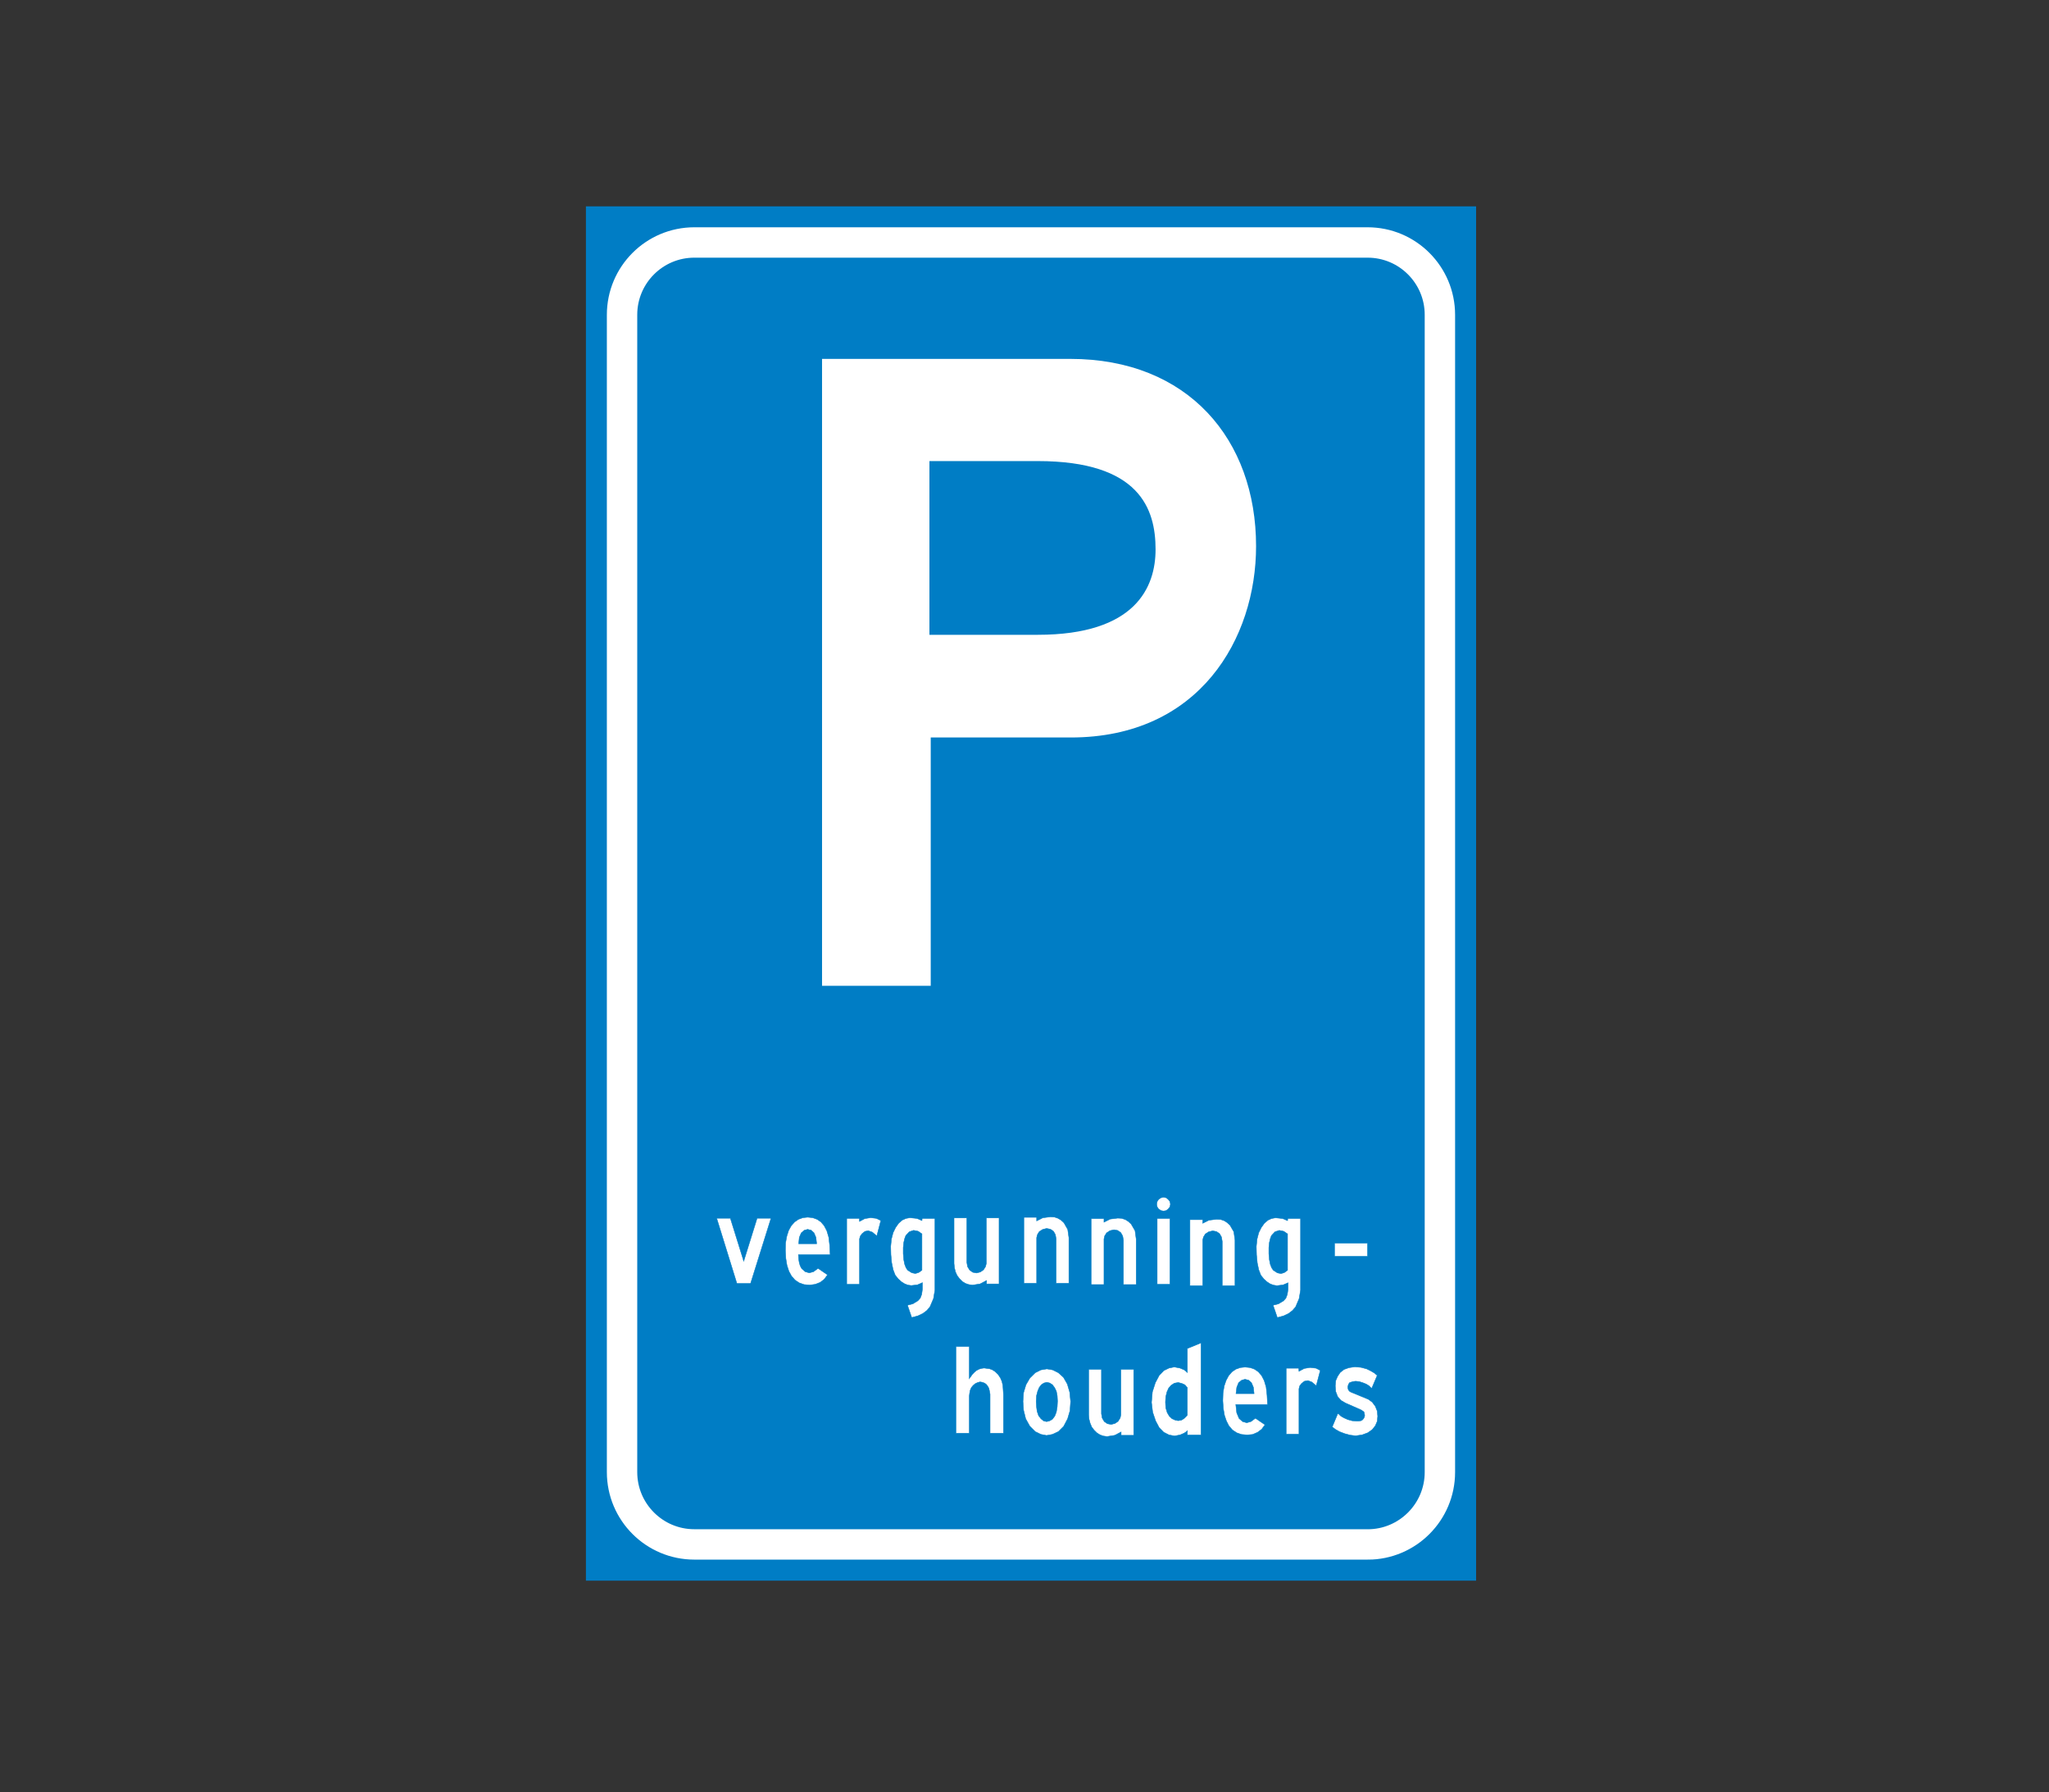 <?xml version="1.0" encoding="utf-8"?>
<!-- Generator: Adobe Illustrator 16.0.0, SVG Export Plug-In . SVG Version: 6.00 Build 0)  -->
<!DOCTYPE svg PUBLIC "-//W3C//DTD SVG 1.1//EN" "http://www.w3.org/Graphics/SVG/1.1/DTD/svg11.dtd">
<svg version="1.1" xmlns="http://www.w3.org/2000/svg" xmlns:xlink="http://www.w3.org/1999/xlink" x="0px" y="0px"
	 width="50.315px" height="44px" viewBox="0 0 50.315 44" enable-background="new 0 0 50.315 44" xml:space="preserve">
<rect x="0" y="0" width="50.315" height="44" fill="#333333" stroke="none"/>
<g id="Layer_1">
</g>
<g id="Layer_14">
</g>
<g id="Layer_13">
</g>
<g id="Layer_12">
</g>
<g id="Layer_11">
</g>
<g id="Layer_10">
	<rect x="14.388" y="5.066" fill="#007DC5" width="21.859" height="33.741"/>
	<path fill="none" stroke="#FFFFFF" stroke-width="0.746" d="M33.583,37.918c0.98,0,1.775-0.795,1.775-1.775V7.729
		c0-0.981-0.795-1.776-1.775-1.776H17.05c-0.98,0-1.775,0.795-1.775,1.776v28.413c0,0.98,0.795,1.775,1.775,1.775H33.583z"/>
	<path fill="#FFFFFF" d="M22.855,24.202h-2.669V8.811h6.094c2.897,0,4.564,1.982,4.564,4.599c0,2.259-1.385,4.696-4.551,4.696
		h-3.438V24.202z M25.482,15.585c2.405,0,2.894-1.17,2.894-2.097c0-0.992-0.39-2.168-2.894-2.168h-2.659v4.265H25.482z"/>
	<path fill="#FFFFFF" d="M25.698,35.242l-0.139-0.027l-0.139-0.068l-0.131-0.131l-0.102-0.183l-0.052-0.209l-0.015-0.217
		l0.015-0.217l0.058-0.192l0.096-0.165l0.131-0.13l0.139-0.07l0.146-0.025l0.146,0.025l0.139,0.07l0.125,0.113l0.094,0.164
		l0.059,0.201l0.022,0.226l-0.015,0.226l-0.059,0.2l-0.096,0.183l-0.131,0.131l-0.146,0.068L25.698,35.242z M25.771,34.885
		l0.073-0.043l0.058-0.078l0.037-0.096l0.022-0.131l0.007-0.139l-0.007-0.131l-0.022-0.112l-0.043-0.087l-0.052-0.07l-0.065-0.043
		l-0.073-0.018l-0.072,0.018l-0.065,0.043l-0.052,0.07l-0.036,0.087l-0.029,0.112l-0.008,0.14l0.008,0.13l0.015,0.113l0.036,0.105
		l0.059,0.077l0.065,0.052l0.073,0.018L25.771,34.885z"/>
	<path fill="none" stroke="#007DC5" stroke-width="0.011" d="M25.698,35.242l-0.139-0.027l-0.139-0.068l-0.131-0.131l-0.102-0.183
		l-0.052-0.209l-0.015-0.217l0.015-0.217l0.058-0.192l0.096-0.165l0.131-0.13l0.139-0.07l0.146-0.025l0.146,0.025l0.139,0.07
		l0.125,0.113l0.094,0.164l0.059,0.201l0.022,0.226l-0.015,0.226l-0.059,0.2l-0.096,0.183l-0.131,0.131l-0.146,0.068L25.698,35.242z
		 M25.771,34.885l0.073-0.043l0.058-0.078l0.037-0.096l0.022-0.131l0.007-0.139l-0.007-0.131l-0.022-0.112l-0.043-0.087l-0.052-0.07
		l-0.065-0.043l-0.073-0.018l-0.072,0.018l-0.065,0.043l-0.052,0.07l-0.036,0.087l-0.029,0.112l-0.008,0.14l0.008,0.13l0.015,0.113
		l0.036,0.105l0.059,0.077l0.065,0.052l0.073,0.018L25.771,34.885z"/>
	<polygon fill="#FFFFFF" points="23.474,33.057 23.802,33.057 23.802,33.848 23.817,33.822 23.839,33.796 23.875,33.744 
		23.926,33.691 23.978,33.647 24.043,33.613 24.101,33.596 24.167,33.587 24.231,33.596 24.298,33.604 24.37,33.631 24.437,33.674 
		24.509,33.744 24.567,33.83 24.604,33.918 24.626,34.013 24.633,34.109 24.641,34.24 24.641,35.187 24.312,35.187 24.312,34.318 
		24.312,34.23 24.298,34.152 24.282,34.082 24.247,34.021 24.21,33.979 24.167,33.953 24.116,33.935 24.065,33.927 24.006,33.943 
		23.948,33.97 23.897,34.013 23.853,34.065 23.823,34.135 23.81,34.205 23.802,34.273 23.802,34.361 23.802,35.187 23.474,35.187 	
		"/>
	<polygon fill="none" stroke="#007DC5" stroke-width="0.011" points="23.474,33.057 23.802,33.057 23.802,33.848 23.817,33.822 
		23.839,33.796 23.875,33.744 23.926,33.691 23.978,33.647 24.043,33.613 24.101,33.596 24.167,33.587 24.231,33.596 24.298,33.604 
		24.37,33.631 24.437,33.674 24.509,33.744 24.567,33.83 24.604,33.918 24.626,34.013 24.633,34.109 24.641,34.24 24.641,35.187 
		24.312,35.187 24.312,34.318 24.312,34.23 24.298,34.152 24.282,34.082 24.247,34.021 24.21,33.979 24.167,33.953 24.116,33.935 
		24.065,33.927 24.006,33.943 23.948,33.97 23.897,34.013 23.853,34.065 23.823,34.135 23.81,34.205 23.802,34.273 23.802,34.361 
		23.802,35.187 23.474,35.187 	"/>
	<polygon fill="#FFFFFF" points="18.933,29.91 18.431,31.511 18.095,31.511 17.599,29.91 17.935,29.91 18.263,30.963 18.591,29.91 	
		"/>
	<polygon fill="none" stroke="#007DC5" stroke-width="0.011" points="18.933,29.91 18.431,31.511 18.095,31.511 17.599,29.91 
		17.935,29.91 18.263,30.963 18.591,29.91 	"/>
	<polygon fill="#FFFFFF" points="27.286,34.971 27.379,34.947 27.455,34.895 27.507,34.813 27.524,34.737 27.524,33.619 
		27.839,33.619 27.839,35.238 27.53,35.238 27.53,35.156 27.373,35.238 27.187,35.268 27.094,35.256 27.012,35.227 26.937,35.18 
		26.866,35.11 26.808,35.034 26.769,34.941 26.743,34.842 26.733,34.737 26.733,33.619 27.047,33.619 27.047,34.709 27.065,34.813 
		27.116,34.9 27.192,34.953 	"/>
	<polygon fill="none" stroke="#007DC5" stroke-width="0.011" points="27.286,34.971 27.379,34.947 27.455,34.895 27.507,34.813 
		27.524,34.737 27.524,33.619 27.839,33.619 27.839,35.238 27.53,35.238 27.53,35.156 27.373,35.238 27.187,35.268 27.094,35.256 
		27.012,35.227 26.937,35.18 26.866,35.11 26.808,35.034 26.769,34.941 26.743,34.842 26.733,34.737 26.733,33.619 27.047,33.619 
		27.047,34.709 27.065,34.813 27.116,34.9 27.192,34.953 	"/>
	<polygon fill="#FFFFFF" points="23.979,31.253 24.073,31.229 24.149,31.177 24.201,31.096 24.22,31.02 24.22,29.902 24.533,29.902 
		24.533,31.521 24.226,31.521 24.226,31.438 24.067,31.521 23.882,31.55 23.788,31.537 23.706,31.509 23.632,31.463 23.562,31.393 
		23.503,31.316 23.462,31.224 23.438,31.125 23.427,31.02 23.427,29.902 23.741,29.902 23.741,30.99 23.759,31.096 23.812,31.183 
		23.888,31.236 	"/>
	<polygon fill="none" stroke="#007DC5" stroke-width="0.011" points="23.979,31.253 24.073,31.229 24.149,31.177 24.201,31.096 
		24.22,31.02 24.22,29.902 24.533,29.902 24.533,31.521 24.226,31.521 24.226,31.438 24.067,31.521 23.882,31.55 23.788,31.537 
		23.706,31.509 23.632,31.463 23.562,31.393 23.503,31.316 23.462,31.224 23.438,31.125 23.427,31.02 23.427,29.902 23.741,29.902 
		23.741,30.99 23.759,31.096 23.812,31.183 23.888,31.236 	"/>
	<polygon fill="#FFFFFF" points="32.322,34.021 32.212,33.93 32.118,33.895 32.031,33.911 31.962,33.964 31.915,34.027 
		31.897,34.098 31.897,35.21 31.583,35.21 31.583,33.591 31.892,33.591 31.897,33.667 32.025,33.598 32.171,33.574 32.316,33.591 
		32.421,33.645 	"/>
	<polygon fill="none" stroke="#007DC5" stroke-width="0.011" points="32.322,34.021 32.212,33.93 32.118,33.895 32.031,33.911 
		31.962,33.964 31.915,34.027 31.897,34.098 31.897,35.21 31.583,35.21 31.583,33.591 31.892,33.591 31.897,33.667 32.025,33.598 
		32.171,33.574 32.316,33.591 32.421,33.645 	"/>
	<polygon fill="#FFFFFF" points="21.531,30.344 21.421,30.251 21.321,30.216 21.24,30.232 21.171,30.286 21.124,30.35 21.106,30.42 
		21.106,31.531 20.792,31.531 20.792,29.913 21.101,29.913 21.106,29.988 21.234,29.919 21.38,29.896 21.52,29.913 21.63,29.966 	
		"/>
	<polygon fill="none" stroke="#007DC5" stroke-width="0.011" points="21.531,30.344 21.421,30.251 21.321,30.216 21.24,30.232 
		21.171,30.286 21.124,30.35 21.106,30.42 21.106,31.531 20.792,31.531 20.792,29.913 21.101,29.913 21.106,29.988 21.234,29.919 
		21.38,29.896 21.52,29.913 21.63,29.966 	"/>
	<rect x="28.416" y="29.914" fill="#FFFFFF" width="0.313" height="1.617"/>
	<rect x="28.415" y="29.914" fill="none" stroke="#007DC5" stroke-width="0.011" width="0.314" height="1.617"/>
	<polygon fill="#FFFFFF" points="28.741,29.564 28.729,29.628 28.688,29.681 28.636,29.721 28.572,29.732 28.509,29.721 
		28.45,29.681 28.415,29.628 28.403,29.564 28.415,29.5 28.45,29.447 28.509,29.406 28.572,29.395 28.636,29.406 28.688,29.447 
		28.729,29.5 	"/>
	<polygon fill="none" stroke="#007DC5" stroke-width="0.011" points="28.741,29.564 28.729,29.628 28.688,29.681 28.636,29.721 
		28.572,29.732 28.509,29.721 28.45,29.681 28.415,29.628 28.403,29.564 28.415,29.5 28.45,29.447 28.509,29.406 28.572,29.395 
		28.636,29.406 28.688,29.447 28.729,29.5 	"/>
	<path fill="#FFFFFF" d="M20.321,31.299l-0.082,0.109l-0.099,0.076l-0.122,0.047l-0.134,0.018l-0.14-0.012l-0.117-0.041
		l-0.104-0.069l-0.087-0.099l-0.064-0.117l-0.047-0.145l-0.028-0.17l-0.011-0.191l0.004-0.187l0.031-0.169l0.045-0.141l0.064-0.115
		L19.513,30l0.093-0.064l0.11-0.04l0.117-0.012l0.121,0.012l0.111,0.04L20.159,30l0.08,0.094l0.064,0.122l0.047,0.157l0.023,0.197
		l0.012,0.233h-0.78l0.007,0.11l0.016,0.094l0.023,0.074l0.035,0.064l0.087,0.076l0.099,0.029l0.105-0.029l0.111-0.082
		L20.321,31.299z M20.054,30.535l-0.018-0.156l-0.047-0.111l-0.07-0.064l-0.086-0.022l-0.082,0.022l-0.075,0.064l-0.048,0.111
		l-0.016,0.156H20.054z"/>
	<path fill="none" stroke="#007DC5" stroke-width="0.011" d="M20.321,31.299l-0.082,0.109l-0.099,0.076l-0.122,0.047l-0.134,0.018
		l-0.14-0.012l-0.117-0.041l-0.104-0.069l-0.087-0.099l-0.064-0.117l-0.047-0.145l-0.028-0.17l-0.011-0.191l0.004-0.187l0.031-0.169
		l0.045-0.141l0.064-0.115L19.513,30l0.093-0.064l0.11-0.04l0.117-0.012l0.121,0.012l0.111,0.04L20.159,30l0.08,0.094l0.064,0.122
		l0.047,0.157l0.023,0.197l0.012,0.233h-0.78l0.007,0.11l0.016,0.094l0.023,0.074l0.035,0.064l0.087,0.076l0.099,0.029l0.105-0.029
		l0.111-0.082L20.321,31.299z M20.054,30.535l-0.018-0.156l-0.047-0.111l-0.07-0.064l-0.086-0.022l-0.082,0.022l-0.075,0.064
		l-0.048,0.111l-0.016,0.156H20.054z"/>
	<path fill="#FFFFFF" d="M31.063,34.979l-0.081,0.11l-0.1,0.075l-0.122,0.053l-0.134,0.012l-0.141-0.012l-0.115-0.04l-0.105-0.069
		l-0.087-0.1l-0.063-0.123l-0.047-0.139l-0.029-0.17l-0.012-0.186l0.006-0.191l0.028-0.17l0.048-0.14l0.063-0.116l0.081-0.094
		l0.094-0.064l0.109-0.039l0.117-0.012l0.123,0.012l0.11,0.039l0.093,0.064l0.082,0.094l0.063,0.123l0.047,0.156l0.022,0.198
		l0.013,0.233h-0.78l0.023,0.203l0.058,0.139l0.087,0.076l0.1,0.029l0.104-0.029l0.11-0.082L31.063,34.979z M30.795,34.216
		l-0.017-0.157l-0.047-0.111l-0.07-0.063l-0.088-0.022l-0.082,0.022l-0.076,0.063l-0.045,0.111l-0.019,0.157H30.795z"/>
	<path fill="none" stroke="#007DC5" stroke-width="0.011" d="M31.063,34.979l-0.081,0.11l-0.1,0.075l-0.122,0.053l-0.134,0.012
		l-0.141-0.012l-0.115-0.04l-0.105-0.069l-0.087-0.1l-0.063-0.123l-0.047-0.139l-0.029-0.17l-0.012-0.186l0.006-0.191l0.028-0.17
		l0.048-0.14l0.063-0.116l0.081-0.094l0.094-0.064l0.109-0.039l0.117-0.012l0.123,0.012l0.11,0.039l0.093,0.064l0.082,0.094
		l0.063,0.123l0.047,0.156l0.022,0.198l0.013,0.233h-0.78l0.023,0.203l0.058,0.139l0.087,0.076l0.1,0.029l0.104-0.029l0.11-0.082
		L31.063,34.979z M30.795,34.216l-0.017-0.157l-0.047-0.111l-0.07-0.063l-0.088-0.022l-0.082,0.022l-0.076,0.063l-0.045,0.111
		l-0.019,0.157H30.795z"/>
	<polygon fill="#FFFFFF" points="29.779,30.219 29.681,30.242 29.599,30.295 29.552,30.37 29.534,30.446 29.534,31.564 
		29.22,31.564 29.22,29.945 29.534,29.945 29.534,30.033 29.687,29.957 29.872,29.935 29.972,29.939 30.06,29.969 30.134,30.016 
		30.204,30.08 30.298,30.242 30.326,30.446 30.326,31.564 30.013,31.564 30.013,30.476 29.994,30.37 29.948,30.289 29.872,30.236 	
		"/>
	<polygon fill="none" stroke="#007DC5" stroke-width="0.011" points="29.779,30.219 29.681,30.242 29.599,30.295 29.552,30.37 
		29.534,30.446 29.534,31.564 29.22,31.564 29.22,29.945 29.534,29.945 29.534,30.033 29.687,29.957 29.872,29.935 29.972,29.939 
		30.06,29.969 30.134,30.016 30.204,30.08 30.298,30.242 30.326,30.446 30.326,31.564 30.013,31.564 30.013,30.476 29.994,30.37 
		29.948,30.289 29.872,30.236 	"/>
	<polygon fill="#FFFFFF" points="27.354,30.192 27.255,30.215 27.173,30.269 27.126,30.344 27.109,30.42 27.109,31.537 
		26.794,31.537 26.794,29.918 27.109,29.918 27.109,30.006 27.261,29.93 27.446,29.907 27.546,29.912 27.634,29.942 27.708,29.988 
		27.778,30.053 27.872,30.215 27.9,30.42 27.9,31.537 27.587,31.537 27.587,30.448 27.568,30.344 27.522,30.262 27.446,30.209 	"/>
	<polygon fill="none" stroke="#007DC5" stroke-width="0.011" points="27.354,30.192 27.255,30.215 27.173,30.269 27.126,30.344 
		27.109,30.42 27.109,31.537 26.794,31.537 26.794,29.918 27.109,29.918 27.109,30.006 27.261,29.93 27.446,29.907 27.546,29.912 
		27.634,29.942 27.708,29.988 27.778,30.053 27.872,30.215 27.9,30.42 27.9,31.537 27.587,31.537 27.587,30.448 27.568,30.344 
		27.522,30.262 27.446,30.209 	"/>
	<polygon fill="#FFFFFF" points="25.7,30.16 25.603,30.184 25.521,30.236 25.474,30.312 25.456,30.387 25.456,31.506 25.142,31.506 
		25.142,29.887 25.456,29.887 25.456,29.975 25.608,29.898 25.794,29.875 25.894,29.881 25.979,29.91 26.056,29.956 26.126,30.021 
		26.219,30.184 26.248,30.387 26.248,31.506 25.934,31.506 25.934,30.416 25.916,30.312 25.87,30.23 25.794,30.178 	"/>
	<polygon fill="none" stroke="#007DC5" stroke-width="0.011" points="25.7,30.16 25.603,30.184 25.521,30.236 25.474,30.312 
		25.456,30.387 25.456,31.506 25.142,31.506 25.142,29.887 25.456,29.887 25.456,29.975 25.608,29.898 25.794,29.875 25.894,29.881 
		25.979,29.91 26.056,29.956 26.126,30.021 26.219,30.184 26.248,30.387 26.248,31.506 25.934,31.506 25.934,30.416 25.916,30.312 
		25.87,30.23 25.794,30.178 	"/>
	<path fill="#FFFFFF" d="M31.622,29.915h0.314v1.759l-0.035,0.209l-0.086,0.203l-0.076,0.088l-0.1,0.076l-0.122,0.057l-0.151,0.041
		l-0.104-0.303l0.134-0.035l0.122-0.074l0.058-0.064l0.035-0.093l0.019-0.128v-0.158l-0.123,0.053l-0.151,0.018l-0.08-0.012
		l-0.082-0.029l-0.082-0.053l-0.076-0.069l-0.075-0.093l-0.052-0.135l-0.035-0.168l-0.019-0.199l-0.005-0.202l0.018-0.181
		l0.041-0.158l0.063-0.127l0.075-0.105l0.088-0.076l0.087-0.04l0.099-0.018l0.176,0.018l0.121,0.052L31.622,29.915z M31.616,30.293
		l-0.092-0.063l-0.111-0.023l-0.105,0.035l-0.087,0.093l-0.028,0.075l-0.023,0.099l-0.012,0.123v0.146l0.012,0.146l0.023,0.116
		l0.034,0.087l0.041,0.059l0.099,0.064l0.088,0.018l0.08-0.023l0.082-0.059V30.293z"/>
	<path fill="none" stroke="#007DC5" stroke-width="0.011" d="M31.622,29.915h0.314v1.759l-0.035,0.209l-0.086,0.203l-0.076,0.088
		l-0.1,0.076l-0.122,0.057l-0.151,0.041l-0.104-0.303l0.134-0.035l0.122-0.074l0.058-0.064l0.035-0.093l0.019-0.128v-0.158
		l-0.123,0.053l-0.151,0.018l-0.08-0.012l-0.082-0.029l-0.082-0.053l-0.076-0.069l-0.075-0.093l-0.052-0.135l-0.035-0.168
		l-0.019-0.199l-0.005-0.202l0.018-0.181l0.041-0.158l0.063-0.127l0.075-0.105l0.088-0.076l0.087-0.04l0.099-0.018l0.176,0.018
		l0.121,0.052L31.622,29.915z M31.616,30.293l-0.092-0.063l-0.111-0.023l-0.105,0.035l-0.087,0.093l-0.028,0.075l-0.023,0.099
		l-0.012,0.123v0.146l0.012,0.146l0.023,0.116l0.034,0.087l0.041,0.059l0.099,0.064l0.088,0.018l0.08-0.023l0.082-0.059V30.293z"/>
	<path fill="#FFFFFF" d="M22.644,29.914h0.314v1.758l-0.035,0.209l-0.087,0.204l-0.075,0.088l-0.1,0.075l-0.122,0.058l-0.151,0.041
		l-0.104-0.303l0.134-0.035l0.122-0.075l0.058-0.064l0.035-0.092l0.018-0.129V31.49l-0.122,0.054l-0.151,0.017l-0.082-0.011
		l-0.08-0.03l-0.082-0.052l-0.076-0.069l-0.076-0.094l-0.051-0.134l-0.035-0.169l-0.019-0.198l-0.005-0.203l0.018-0.181l0.041-0.157
		l0.063-0.128l0.075-0.105l0.088-0.076l0.087-0.039l0.099-0.018l0.176,0.018l0.121,0.052L22.644,29.914z M22.638,30.292
		l-0.093-0.064l-0.11-0.022l-0.105,0.035l-0.087,0.093l-0.028,0.075l-0.023,0.099l-0.012,0.123v0.146l0.012,0.146l0.023,0.116
		l0.034,0.088l0.041,0.058l0.099,0.063l0.088,0.018l0.08-0.023l0.082-0.058V30.292z"/>
	<path fill="none" stroke="#007DC5" stroke-width="0.011" d="M22.644,29.914h0.314v1.758l-0.035,0.209l-0.087,0.204l-0.075,0.088
		l-0.1,0.075l-0.122,0.058l-0.151,0.041l-0.104-0.303l0.134-0.035l0.122-0.075l0.058-0.064l0.035-0.092l0.018-0.129V31.49
		l-0.122,0.054l-0.151,0.017l-0.082-0.011l-0.08-0.03l-0.082-0.052l-0.076-0.069l-0.076-0.094l-0.051-0.134l-0.035-0.169
		l-0.019-0.198l-0.005-0.203l0.018-0.181l0.041-0.157l0.063-0.128l0.075-0.105l0.088-0.076l0.087-0.039l0.099-0.018l0.176,0.018
		l0.121,0.052L22.644,29.914z M22.638,30.292l-0.093-0.064l-0.11-0.022l-0.105,0.035l-0.087,0.093l-0.028,0.075l-0.023,0.099
		l-0.012,0.123v0.146l0.012,0.146l0.023,0.116l0.034,0.088l0.041,0.058l0.099,0.063l0.088,0.018l0.08-0.023l0.082-0.058V30.292z"/>
	<path fill="#FFFFFF" d="M29.157,33.107l0.335-0.137v2.26h-0.335v-0.104l-0.029,0.026l-0.051,0.034l-0.102,0.043l-0.132,0.025
		l-0.138-0.025l-0.131-0.068l-0.109-0.111l-0.087-0.164l-0.073-0.215l-0.029-0.24l0.022-0.258l0.072-0.225l0.095-0.18l0.116-0.12
		l0.124-0.06l0.131-0.027l0.139,0.027l0.102,0.043l0.044,0.033l0.036,0.034V33.107z M29.157,34.07l-0.022-0.026l-0.036-0.043
		l-0.072-0.034l-0.094-0.025l-0.096,0.017l-0.08,0.052l-0.059,0.068l-0.043,0.096l-0.029,0.12l-0.007,0.128l0.007,0.139l0.036,0.119
		l0.051,0.086l0.065,0.062l0.074,0.034l0.08,0.017l0.086-0.017l0.065-0.043l0.044-0.043l0.029-0.034V34.07z"/>
	<path fill="none" stroke="#007DC5" stroke-width="0.011" d="M29.157,33.107l0.335-0.137v2.26h-0.335v-0.104l-0.029,0.026
		l-0.051,0.034l-0.102,0.043l-0.132,0.025l-0.138-0.025l-0.131-0.068l-0.109-0.111l-0.087-0.164l-0.073-0.215l-0.029-0.24
		l0.022-0.258l0.072-0.225l0.095-0.18l0.116-0.12l0.124-0.06l0.131-0.027l0.139,0.027l0.102,0.043l0.044,0.033l0.036,0.034V33.107z
		 M29.157,34.07l-0.022-0.026l-0.036-0.043l-0.072-0.034l-0.094-0.025l-0.096,0.017l-0.08,0.052l-0.059,0.068l-0.043,0.096
		l-0.029,0.12l-0.007,0.128l0.007,0.139l0.036,0.119l0.051,0.086l0.065,0.062l0.074,0.034l0.08,0.017l0.086-0.017l0.065-0.043
		l0.044-0.043l0.029-0.034V34.07z"/>
	<polygon fill="#FFFFFF" points="33.819,33.767 33.685,34.084 33.656,34.063 33.621,34.026 33.552,33.983 33.464,33.947 
		33.371,33.918 33.289,33.911 33.226,33.918 33.179,33.933 33.138,33.947 33.115,33.983 33.103,34.02 33.097,34.055 33.103,34.1 
		33.115,34.129 33.138,34.157 33.173,34.178 33.599,34.353 33.697,34.424 33.772,34.525 33.819,34.642 33.831,34.771 33.819,34.895 
		33.772,35.004 33.697,35.098 33.587,35.176 33.446,35.228 33.289,35.25 33.155,35.234 33.021,35.198 32.888,35.147 32.789,35.09 
		32.742,35.053 32.714,35.032 32.853,34.699 32.888,34.729 32.923,34.764 32.998,34.808 33.097,34.852 33.202,34.881 33.296,34.887 
		33.365,34.887 33.417,34.881 33.458,34.858 33.487,34.822 33.505,34.786 33.511,34.75 33.505,34.707 33.493,34.664 33.464,34.642 
		33.417,34.612 33.039,34.446 32.929,34.381 32.847,34.287 32.8,34.164 32.789,34.026 32.8,33.896 32.847,33.789 32.911,33.694 
		33.005,33.621 33.126,33.578 33.272,33.557 33.423,33.571 33.558,33.607 33.662,33.658 33.749,33.709 33.79,33.744 	"/>
	<polygon fill="none" stroke="#007DC5" stroke-width="0.011" points="33.819,33.767 33.685,34.084 33.656,34.063 33.621,34.026 
		33.552,33.983 33.464,33.947 33.371,33.918 33.289,33.911 33.226,33.918 33.179,33.933 33.138,33.947 33.115,33.983 33.103,34.02 
		33.097,34.055 33.103,34.1 33.115,34.129 33.138,34.157 33.173,34.178 33.599,34.353 33.697,34.424 33.772,34.525 33.819,34.642 
		33.831,34.771 33.819,34.895 33.772,35.004 33.697,35.098 33.587,35.176 33.446,35.228 33.289,35.25 33.155,35.234 33.021,35.198 
		32.888,35.147 32.789,35.09 32.742,35.053 32.714,35.032 32.853,34.699 32.888,34.729 32.923,34.764 32.998,34.808 33.097,34.852 
		33.202,34.881 33.296,34.887 33.365,34.887 33.417,34.881 33.458,34.858 33.487,34.822 33.505,34.786 33.511,34.75 33.505,34.707 
		33.493,34.664 33.464,34.642 33.417,34.612 33.039,34.446 32.929,34.381 32.847,34.287 32.8,34.164 32.789,34.026 32.8,33.896 
		32.847,33.789 32.911,33.694 33.005,33.621 33.126,33.578 33.272,33.557 33.423,33.571 33.558,33.607 33.662,33.658 33.749,33.709 
		33.79,33.744 	"/>
	<rect x="32.771" y="30.521" fill="#FFFFFF" width="0.809" height="0.323"/>
	<rect x="32.771" y="30.521" fill="none" stroke="#007DC5" stroke-width="0.011" width="0.809" height="0.323"/>
	<rect fill="none" width="50.315" height="44"/>
</g>
<g id="Layer_9">
</g>
<g id="Layer_8">
</g>
<g id="Layer_7">
</g>
<g id="Layer_6">
</g>
<g id="Layer_5">
</g>
<g id="Layer_4">
</g>
<g id="Layer_3">
</g>
<g id="Layer_2">
</g>
</svg>
